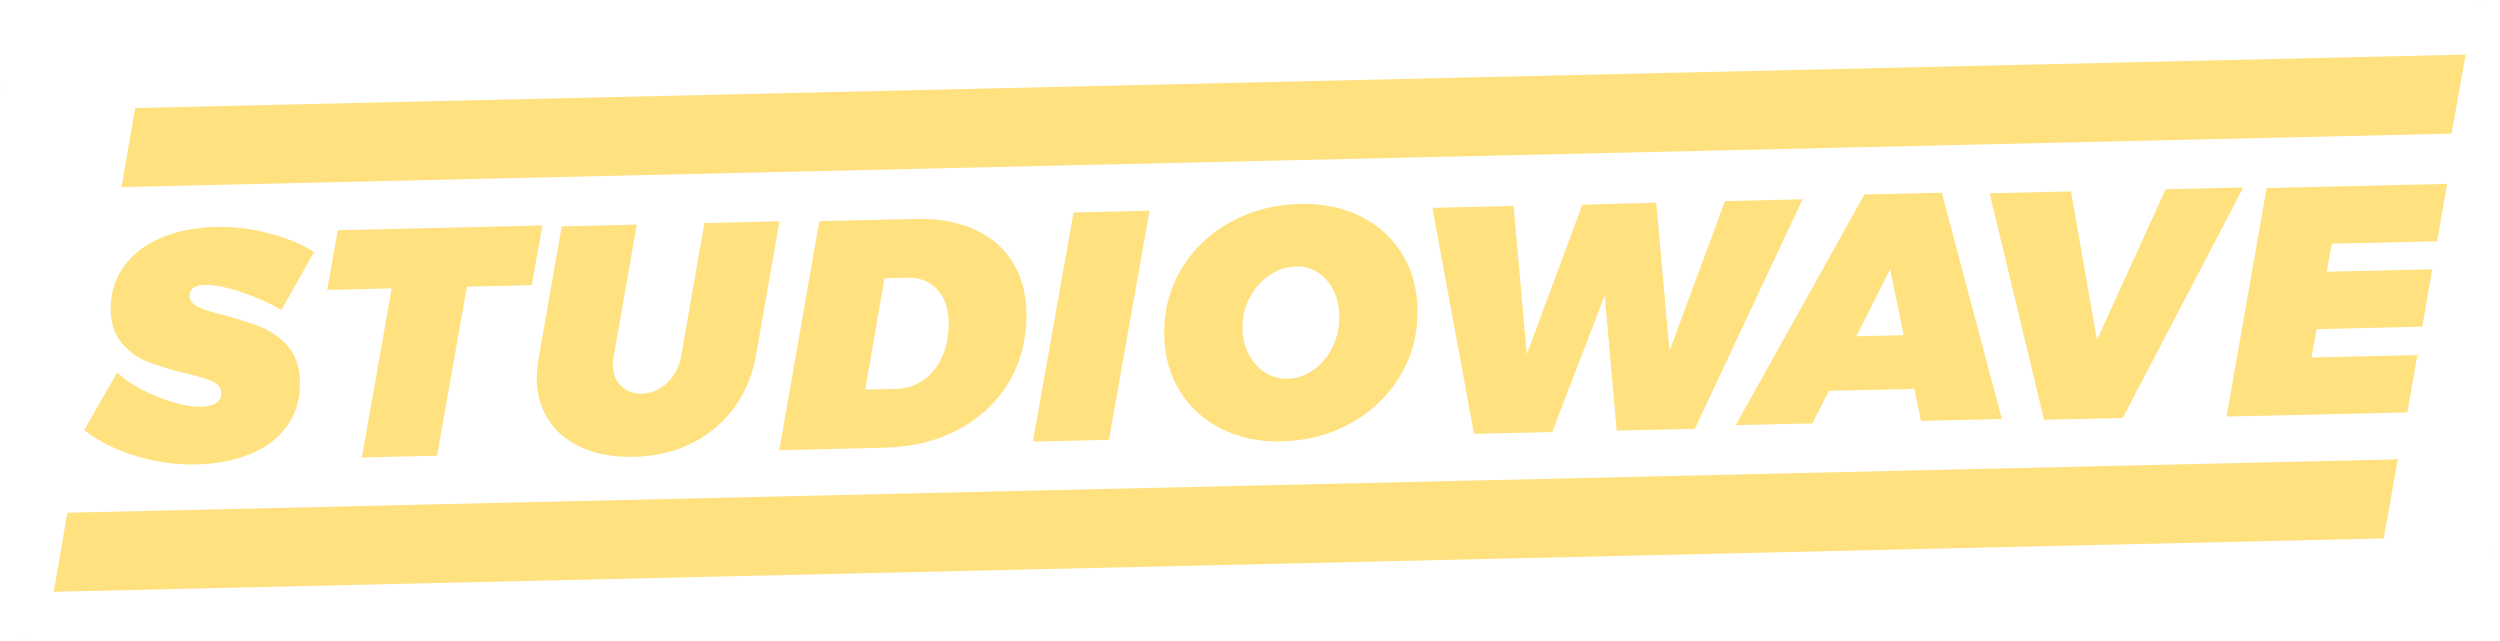 <?xml version="1.0" encoding="UTF-8"?>
<svg width="601px" height="154px" viewBox="0 0 601 154" version="1.1" xmlns="http://www.w3.org/2000/svg" xmlns:xlink="http://www.w3.org/1999/xlink">
    <!-- Generator: Sketch 47.1 (45422) - http://www.bohemiancoding.com/sketch -->
    <title>Yellow</title>
    <desc>Created with Sketch.</desc>
    <defs></defs>
    <g id="Welcome" stroke="none" stroke-width="1" fill="none" fill-rule="evenodd">
        <g id="04-copy-3" transform="translate(-406, -134)">
            <g id="Logo" transform="translate(706.81, 210.729) rotate(-1) translate(-706.81, -210.729) translate(400.81, 136.229)">
                <g id="Yellow" transform="translate(7, 2)">
                    <g transform="translate(10, 14)" fill="#FFE180">
                        <path d="M34.9,46.507 C35.556,46.086 36.437,45.877 37.544,45.87 C39.867,45.856 42.808,46.488 46.377,47.765 C49.942,49.043 53.128,50.531 55.932,52.226 L64,38.406 C60.984,36.451 57.389,34.892 53.216,33.719 C49.044,32.55 44.795,31.976 40.47,32.001 C35.409,32.027 30.946,32.844 27.079,34.449 C23.212,36.052 20.206,38.337 18.061,41.307 C15.916,44.274 14.855,47.707 14.875,51.599 C14.895,54.918 15.767,57.598 17.495,59.638 C19.217,61.678 21.258,63.184 23.61,64.156 C25.962,65.128 28.906,66.074 32.445,66.989 C35.456,67.748 37.647,68.452 39.023,69.094 C40.397,69.734 41.089,70.649 41.096,71.844 C41.1,72.932 40.683,73.752 39.843,74.301 C39,74.85 37.842,75.132 36.367,75.14 C33.52,75.156 30.075,74.331 26.03,72.666 C21.989,71.002 18.692,68.983 16.147,66.61 L8,80.278 C11.389,83.009 15.502,85.151 20.335,86.708 C25.172,88.261 30.037,89.027 34.944,88.999 C39.529,88.975 43.732,88.249 47.546,86.83 C51.36,85.407 54.408,83.226 56.686,80.282 C58.962,77.338 60.089,73.736 60.065,69.481 C60.046,66.008 59.158,63.21 57.407,61.092 C55.655,58.974 53.602,57.402 51.248,56.379 C48.897,55.353 45.924,54.331 42.334,53.316 C39.427,52.552 37.302,51.838 35.953,51.17 C34.604,50.505 33.928,49.598 33.921,48.456 C33.917,47.576 34.24,46.924 34.9,46.507" id="Fill-27"></path>
                        <polygon id="Fill-29" points="69.807 33.276 67 47.585 82.514 47.496 74.632 88 92.72 87.899 100.601 47.397 116.194 47.309 119 33"></polygon>
                        <path d="M157.951,33.102 L151.825,64.839 C151.32,67.511 150.166,69.676 148.361,71.332 C146.553,72.992 144.509,73.827 142.229,73.841 C140.256,73.852 138.62,73.234 137.319,71.984 C136.013,70.736 135.356,69.064 135.345,66.973 C135.341,66.296 135.415,65.613 135.566,64.931 L141.691,33.192 L123.643,33.295 L117.516,65.032 C117.164,67.025 116.992,68.698 117,70.058 C117.022,73.931 117.989,77.298 119.896,80.165 C121.803,83.032 124.487,85.229 127.944,86.752 C131.403,88.276 135.439,89.025 140.056,88.999 C145.24,88.969 149.917,87.949 154.081,85.937 C158.246,83.924 161.691,81.107 164.42,77.482 C167.151,73.858 168.969,69.607 169.873,64.737 L176,33 L157.951,33.102 Z" id="Fill-31"></path>
                        <path d="M214.616,66.081 C213.506,68.51 211.962,70.396 209.987,71.736 C208.011,73.077 205.796,73.756 203.342,73.769 L195.905,73.81 L201.002,47.118 L206.326,47.088 C209.405,47.07 211.824,48.034 213.586,49.979 C215.344,51.925 216.234,54.538 216.251,57.823 C216.268,60.901 215.725,63.651 214.616,66.081 M223.178,35.928 C219.147,33.946 214.365,32.969 208.83,33.001 L185.575,33.131 L175,88 L200.132,87.86 C206.711,87.825 212.575,86.54 217.729,84.008 C222.884,81.478 226.975,77.926 230.003,73.345 C233.031,68.769 234.686,63.48 234.964,57.484 C235.197,52.531 234.298,48.196 232.269,44.482 C230.24,40.765 227.208,37.915 223.178,35.928" id="Fill-33"></path>
                        <polygon id="Fill-35" points="236 87 254.28 86.899 265 32 246.72 32.103"></polygon>
                        <path d="M308.429,65.514 C307.261,67.806 305.696,69.617 303.732,70.95 C301.767,72.284 299.653,72.957 297.394,72.969 C295.501,72.979 293.75,72.457 292.141,71.402 C290.531,70.351 289.25,68.89 288.293,67.027 C287.335,65.164 286.85,63.093 286.838,60.809 C286.823,58.112 287.44,55.631 288.688,53.365 C289.938,51.102 291.569,49.315 293.587,48.007 C295.603,46.701 297.741,46.038 300.002,46.024 C302.891,46.009 305.302,47.126 307.236,49.371 C309.166,51.619 310.143,54.479 310.162,57.955 C310.179,60.706 309.599,63.224 308.429,65.514 M315.664,34.228 C311.474,32.045 306.672,30.971 301.258,31.001 C295.055,31.035 289.41,32.402 284.327,35.102 C279.243,37.801 275.241,41.518 272.326,46.256 C269.408,50.997 267.967,56.294 268.001,62.157 C268.03,67.138 269.208,71.594 271.545,75.524 C273.881,79.455 277.143,82.525 281.333,84.73 C285.527,86.937 290.33,88.028 295.745,87.999 C301.948,87.964 307.589,86.572 312.673,83.819 C317.755,81.066 321.756,77.307 324.674,72.546 C327.592,67.784 329.034,62.469 328.999,56.606 C328.972,51.626 327.789,47.195 325.457,43.318 C323.121,39.44 319.857,36.411 315.664,34.228" id="Fill-37"></path>
                        <polygon id="Fill-39" points="403.35 32.103 389.389 67.903 386.824 32.195 369.043 32.37 355.077 68.093 352.516 32.384 333 32.492 342.043 87 360.85 86.897 374.045 54.289 376.355 86.811 395.162 86.707 422 32"></polygon>
                        <path d="M442.771,49.182 L445.754,65.087 L434.345,65.15 L442.771,49.182 Z M423.443,85.898 L427.54,78.144 L448.092,78.03 L449.542,85.75 L469,85.642 L455.488,31 L436.889,31.105 L405,86 L423.443,85.898 Z" id="Fill-41"></path>
                        <polygon id="Fill-43" points="498.045 85.895 528 31 509.323 31.104 492.185 67.033 486.545 31.229 467 31.339 479.129 86"></polygon>
                        <polygon id="Fill-45" points="523 86 566.489 85.757 569.126 72.009 543.656 72.151 545.021 65.356 570.432 65.213 573.071 51.465 547.674 51.608 549.038 44.89 574.36 44.748 577 31 533.606 31.243"></polygon>
                        <polygon id="Fill-47" points="487.551 97.417 458.608 97.575 344.822 98.196 315.88 98.354 235.196 98.795 91.802 99.576 3.619 100.059 -3.41060513e-13 119 88.003 118.519 231.547 117.736 312.203 117.295 349.774 117.091 446.291 116.563 483.915 116.358 560.272 115.941 564 97"></polygon>
                        <polygon id="Fill-49" points="105.973 21.52 248.858 20.739 401.75 19.904 428.961 19.757 578.276 18.939 582 0 441.757 0.767 396.195 1.016 252.505 1.8 109.704 2.58 21.614 3.062 18 22"></polygon>
                    </g>
                    <g id="hacky-corners" transform="translate(0.018, 0.983)" fill-opacity="0.01" fill="#FA8C63">
                        <rect id="Rectangle-3" x="0" y="10" width="1" height="1"></rect>
                        <rect id="Rectangle-3" x="2" y="142" width="1" height="1"></rect>
                        <rect id="Rectangle-3" x="597" y="132" width="1" height="1"></rect>
                        <rect id="Rectangle-3" x="595" y="0" width="1" height="1"></rect>
                    </g>
                </g>
            </g>
        </g>
    </g>
</svg>